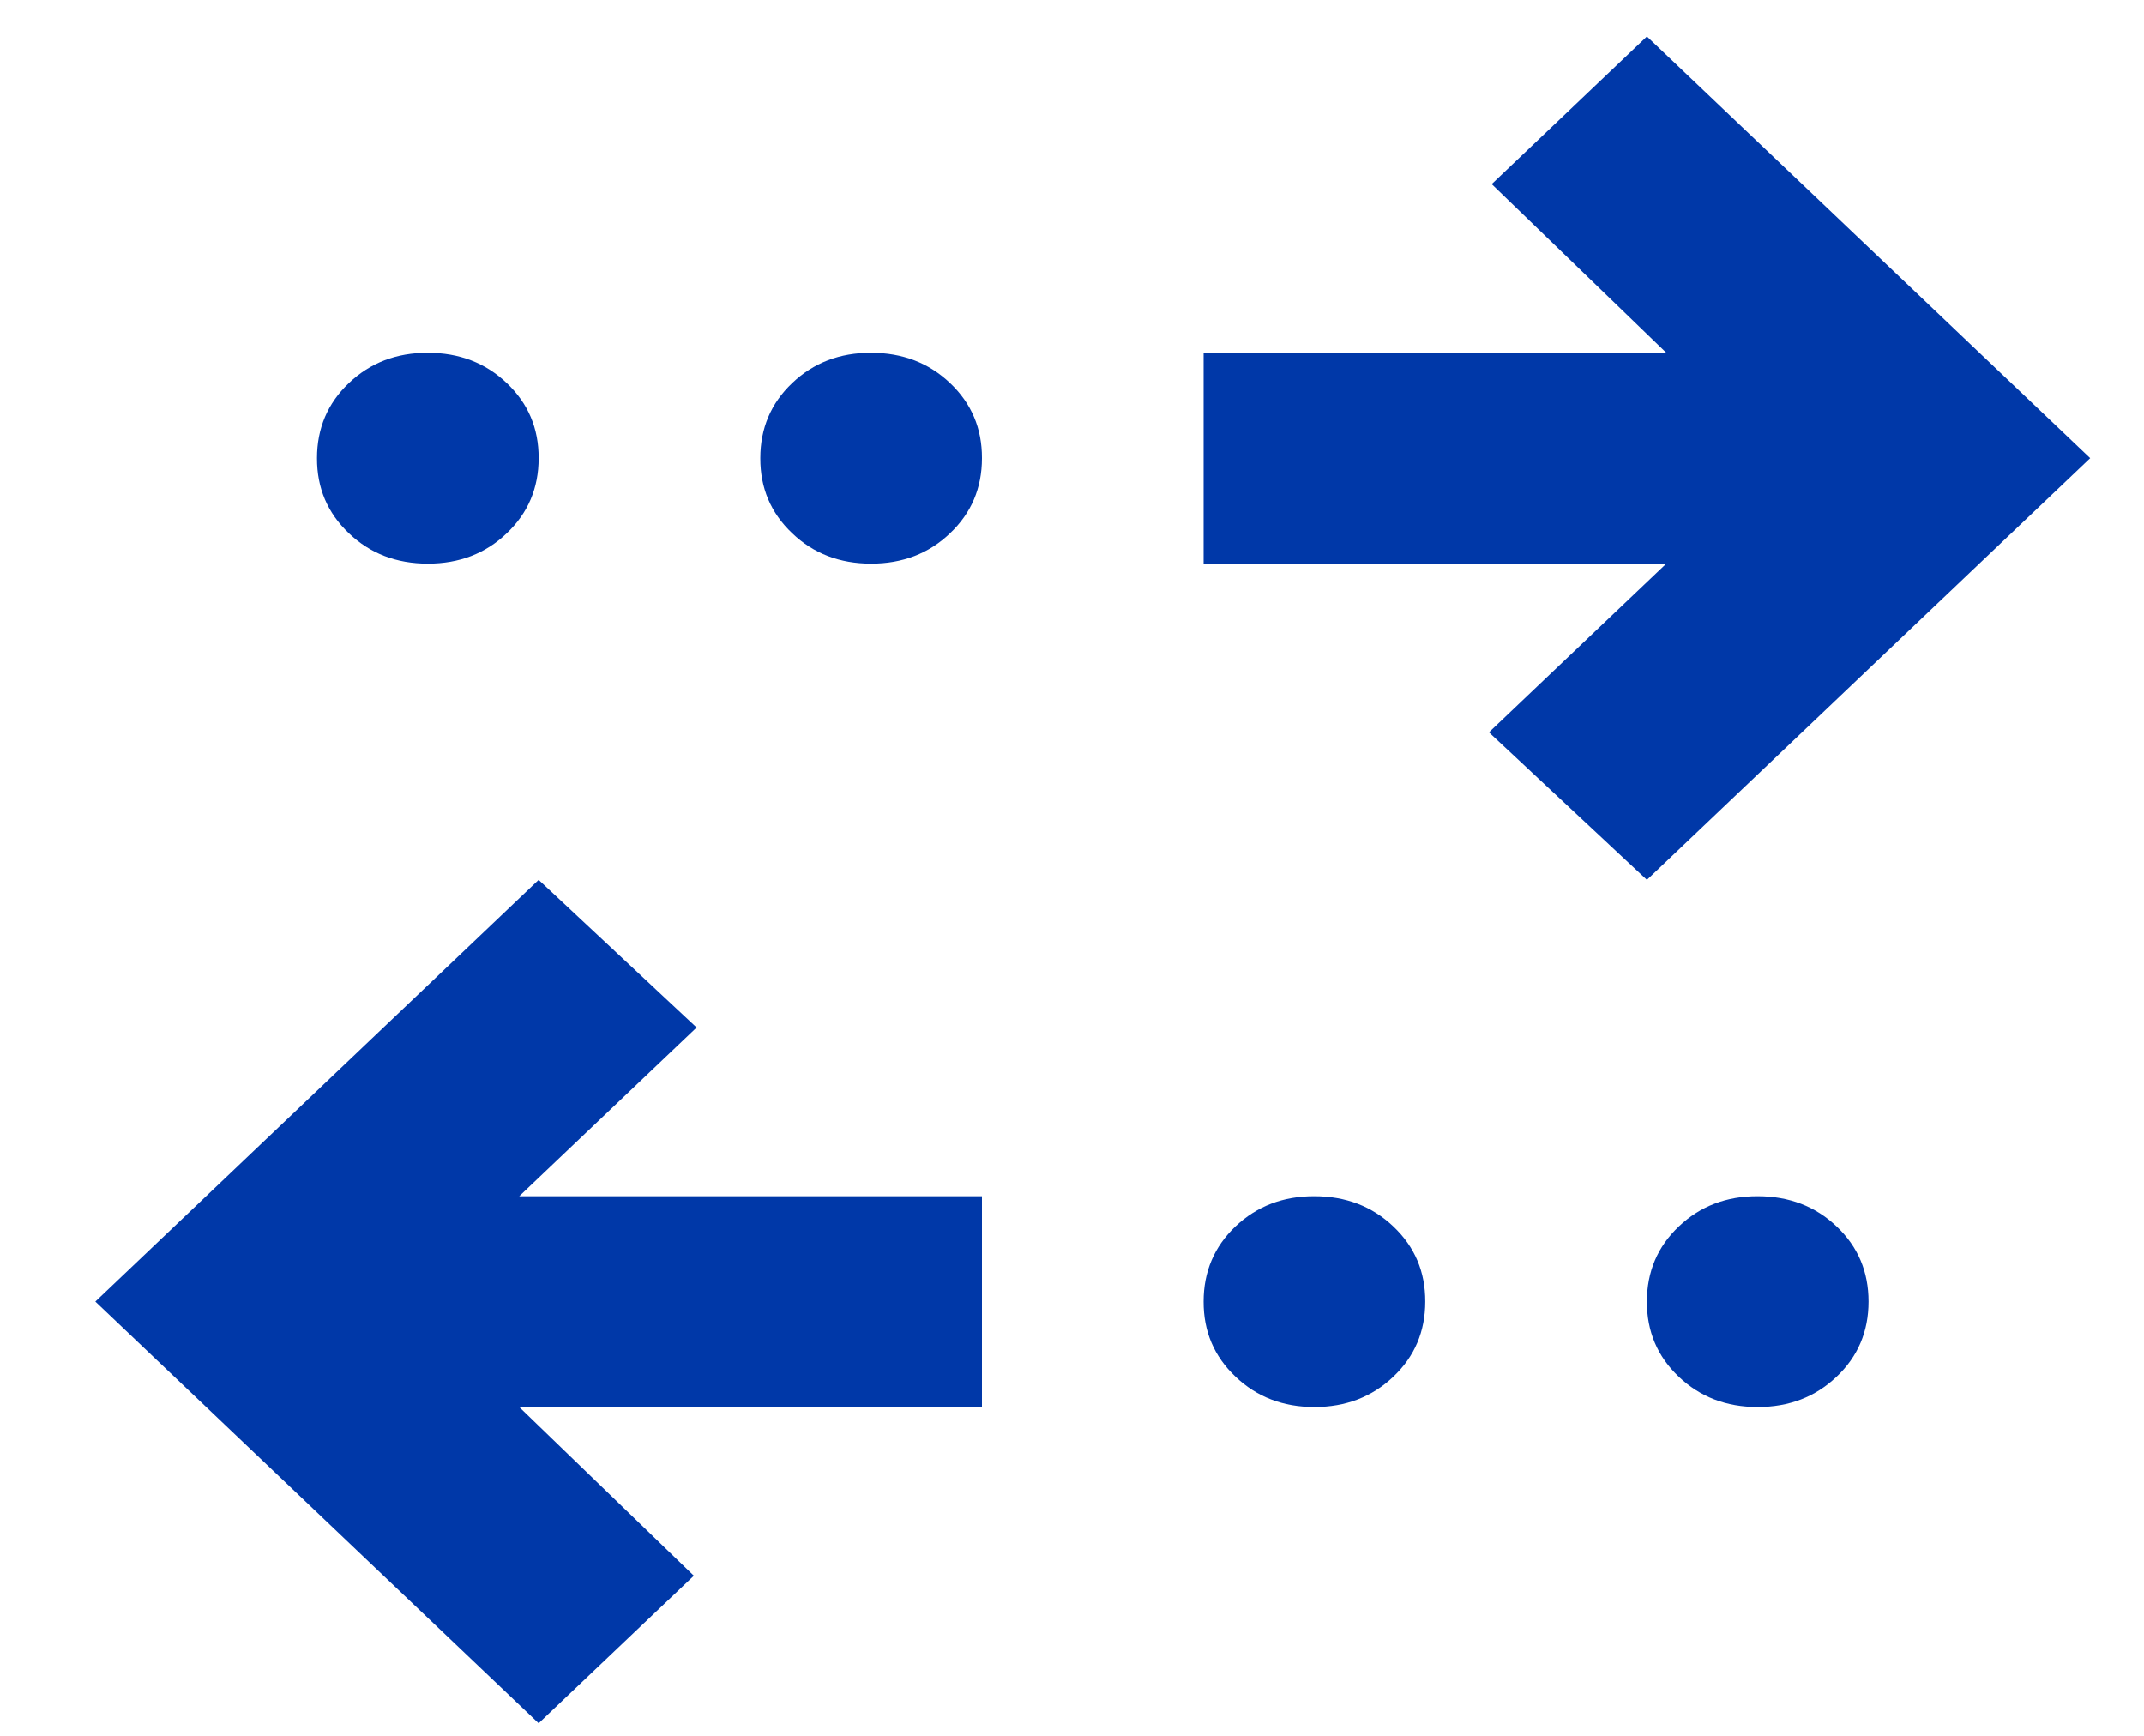 <svg width="21" height="17" viewBox="0 0 21 17" fill="none" xmlns="http://www.w3.org/2000/svg">
<path d="M5.276 16.877L0.934 12.747L5.276 8.617L6.823 10.063L5.086 11.715H9.618V13.78H5.086L6.796 15.432L5.276 16.877ZM12.874 13.78C12.567 13.78 12.309 13.681 12.101 13.482C11.892 13.284 11.788 13.039 11.789 12.747C11.789 12.455 11.893 12.209 12.101 12.011C12.31 11.813 12.568 11.714 12.874 11.715C13.182 11.715 13.44 11.814 13.648 12.012C13.857 12.21 13.961 12.455 13.96 12.747C13.96 13.04 13.856 13.285 13.647 13.483C13.439 13.681 13.181 13.78 12.874 13.78ZM17.216 13.78C16.909 13.78 16.651 13.681 16.442 13.482C16.234 13.284 16.13 13.039 16.131 12.747C16.131 12.455 16.235 12.209 16.444 12.011C16.652 11.813 16.91 11.714 17.216 11.715C17.524 11.715 17.782 11.814 17.99 12.012C18.199 12.21 18.302 12.455 18.302 12.747C18.302 13.04 18.198 13.285 17.989 13.483C17.781 13.681 17.523 13.78 17.216 13.78ZM16.131 8.617L14.584 7.172L16.321 5.52H11.789V3.455H16.321L14.611 1.803L16.131 0.357L20.473 4.487L16.131 8.617ZM4.191 5.52C3.883 5.52 3.625 5.421 3.417 5.222C3.208 5.024 3.104 4.779 3.105 4.487C3.105 4.195 3.209 3.949 3.418 3.751C3.626 3.553 3.884 3.454 4.191 3.455C4.498 3.455 4.756 3.554 4.964 3.752C5.173 3.95 5.277 4.195 5.276 4.487C5.276 4.78 5.172 5.025 4.963 5.223C4.755 5.422 4.497 5.52 4.191 5.52ZM8.532 5.52C8.225 5.52 7.967 5.421 7.759 5.222C7.55 5.024 7.446 4.779 7.447 4.487C7.447 4.195 7.551 3.949 7.76 3.751C7.968 3.553 8.226 3.454 8.532 3.455C8.84 3.455 9.098 3.554 9.306 3.752C9.515 3.95 9.619 4.195 9.618 4.487C9.618 4.78 9.514 5.025 9.305 5.223C9.097 5.422 8.839 5.52 8.532 5.52Z" fill="#0038A8"/>
</svg>
